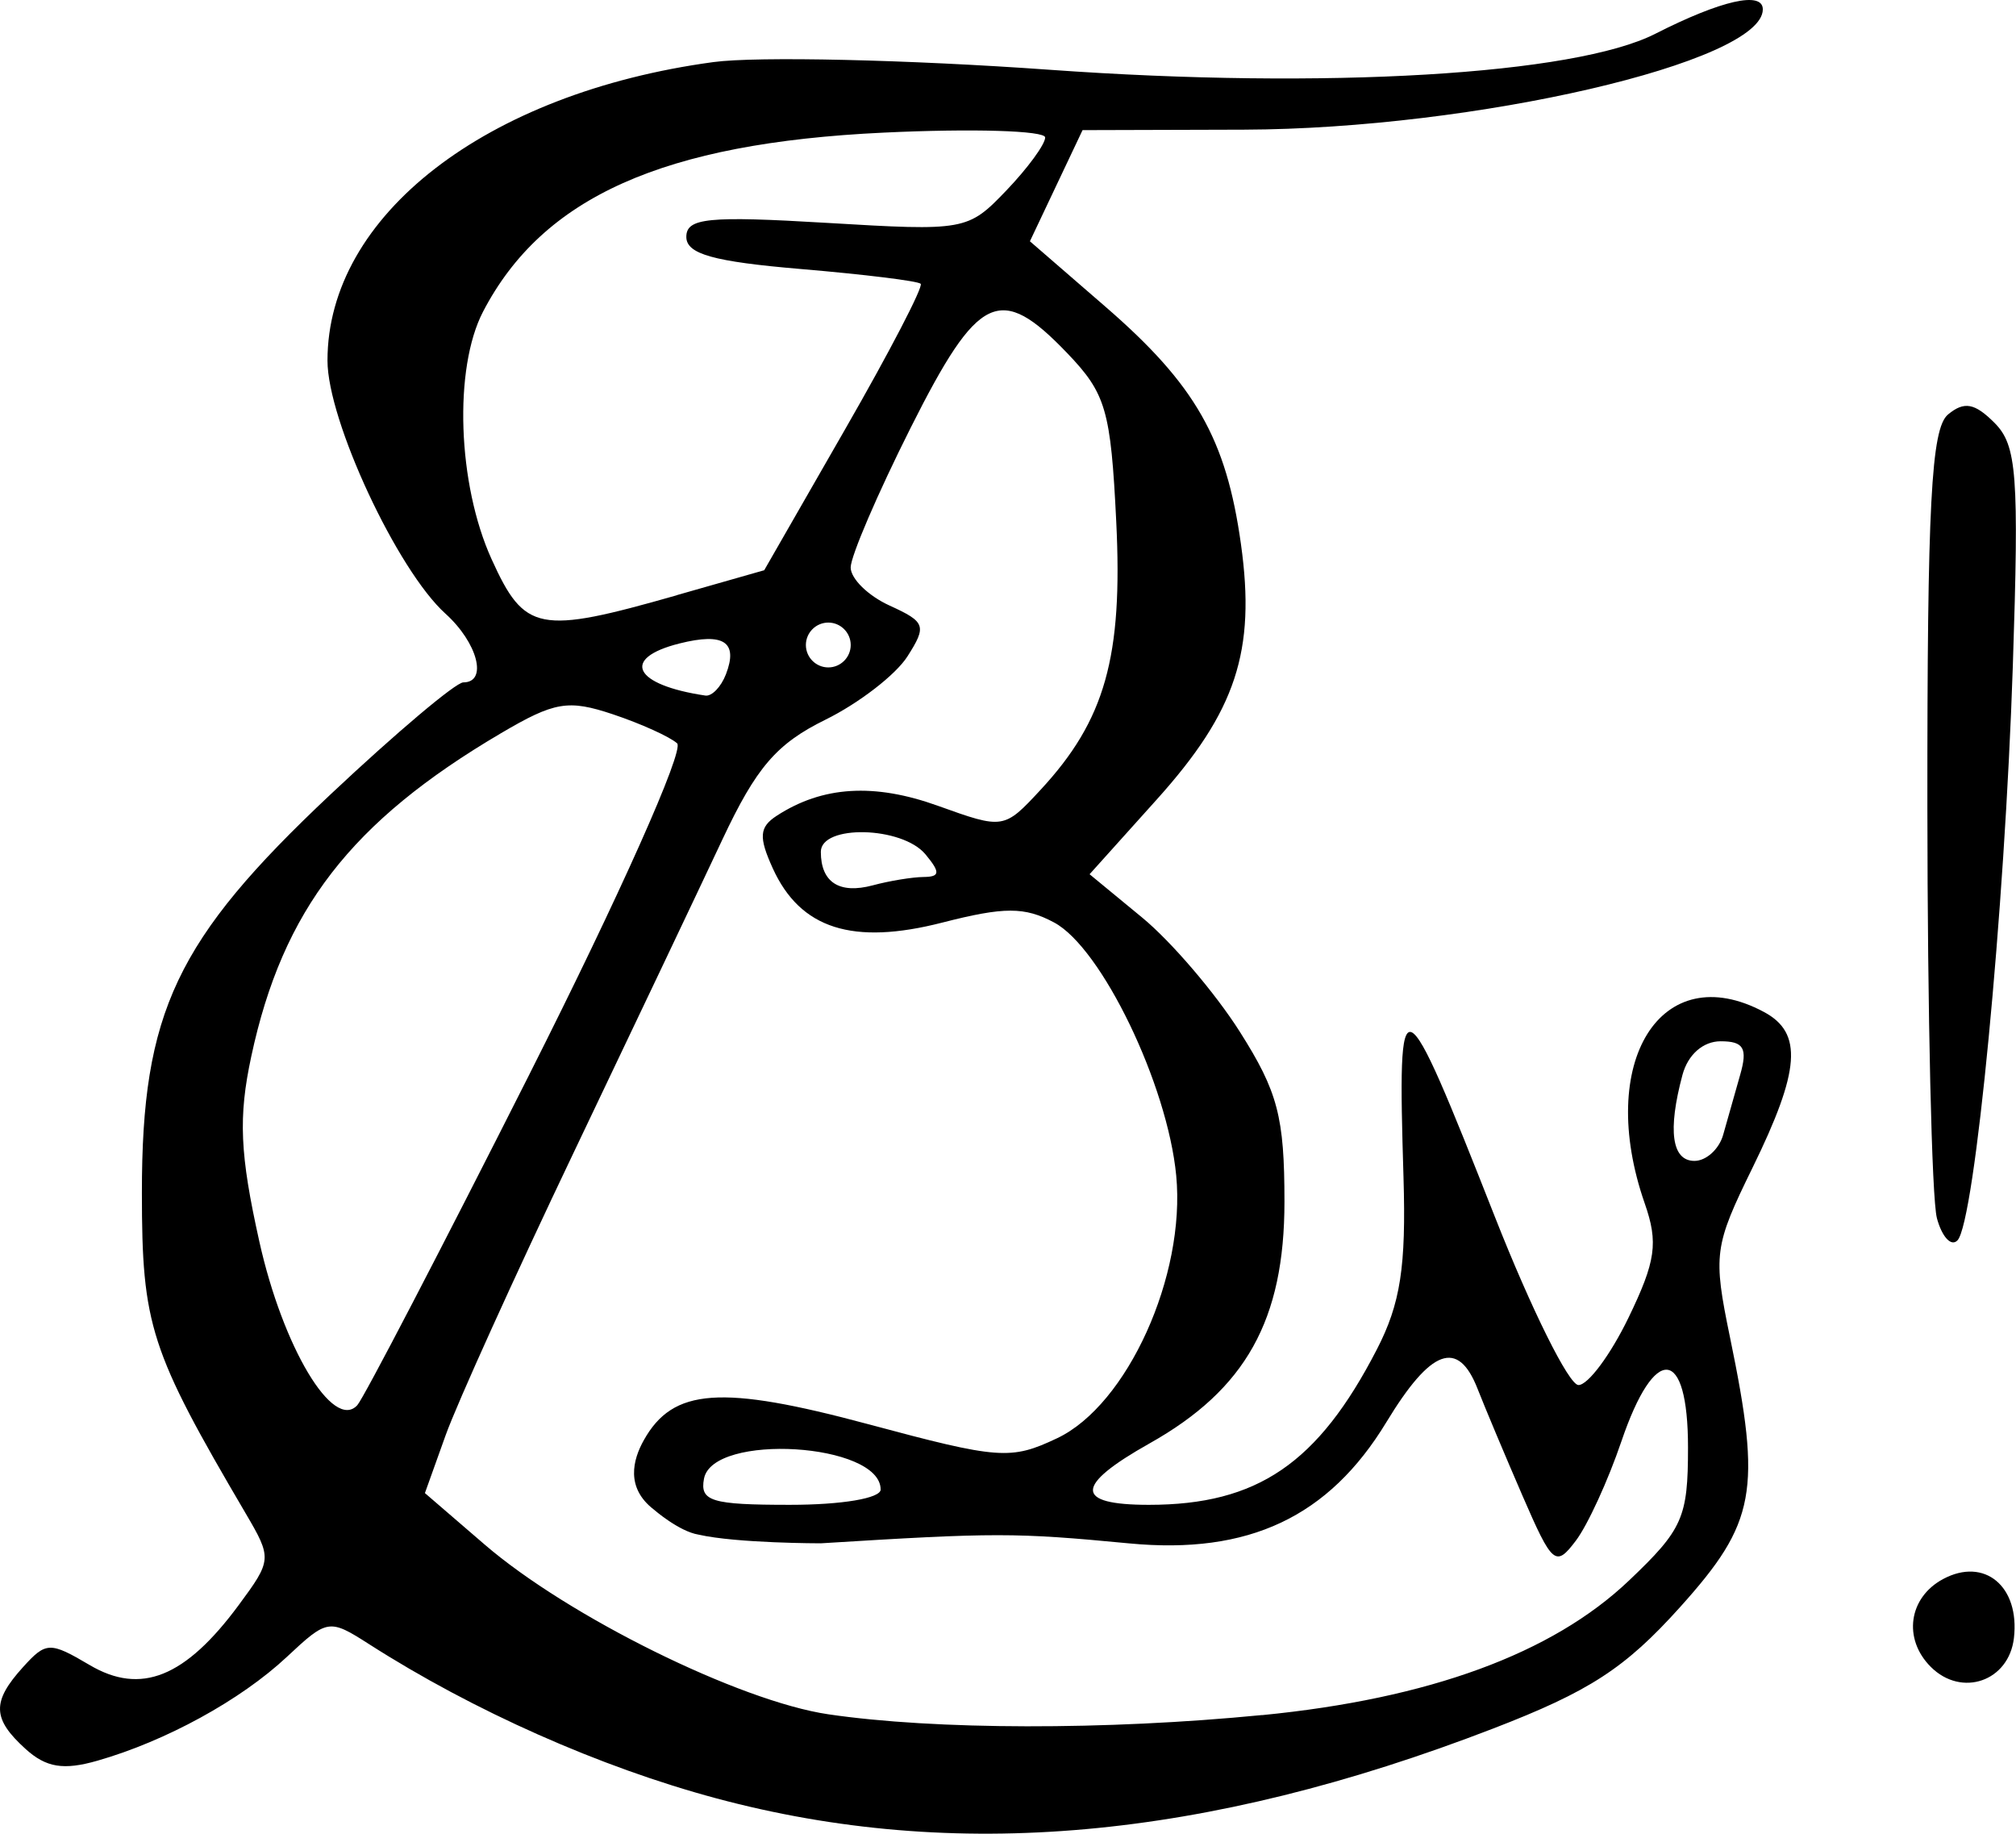 <?xml version="1.0" encoding="UTF-8" standalone="no"?>
<!-- Created with Inkscape (http://www.inkscape.org/) -->

<svg
   width="47.568mm"
   height="43.259mm"
   viewBox="0 0 47.568 43.259"
   version="1.1"
   id="svg5"
   inkscape:version="1.1.1 (c3084ef, 2021-09-22)"
   sodipodi:docname="bavaria n.svg"
   xmlns:inkscape="http://www.inkscape.org/namespaces/inkscape"
   xmlns:sodipodi="http://sodipodi.sourceforge.net/DTD/sodipodi-0.dtd"
   xmlns="http://www.w3.org/2000/svg"
   xmlns:svg="http://www.w3.org/2000/svg">
  <sodipodi:namedview
     id="namedview7"
     pagecolor="#ffffff"
     bordercolor="#666666"
     borderopacity="1.0"
     inkscape:pageshadow="2"
     inkscape:pageopacity="0.0"
     inkscape:pagecheckerboard="0"
     inkscape:document-units="mm"
     showgrid="false"
     inkscape:zoom="0.64052329"
     inkscape:cx="31.22447"
     inkscape:cy="569.06596"
     inkscape:window-width="1312"
     inkscape:window-height="969"
     inkscape:window-x="1930"
     inkscape:window-y="242"
     inkscape:window-maximized="0"
     inkscape:current-layer="layer1" />
  <defs
     id="defs2" />
  <g
     inkscape:label="Layer 1"
     inkscape:groupmode="layer"
     id="layer1">
    <path
       style="fill:#000000;stroke-width:0.353"
       d="m 16.899,42.426 c -2.744,-0.736 -5.732,-2.063 -8.192,-3.638 -0.939,-0.601 -0.982,-0.594 -1.94,0.303 -1.087,1.017 -2.853,1.985 -4.466,2.447 -0.801,0.23 -1.212,0.163 -1.696,-0.275 -0.789,-0.714 -0.802,-1.115 -0.062,-1.932 0.543,-0.6 0.634,-0.603 1.573,-0.049 1.208,0.713 2.254,0.292 3.516,-1.414 0.785,-1.062 0.788,-1.103 0.164,-2.165 -2.257,-3.843 -2.447,-4.429 -2.448,-7.564 -0.002,-4.261 0.809,-5.971 4.455,-9.401 1.543,-1.451 2.951,-2.639 3.129,-2.639 0.582,0 0.34,-0.934 -0.421,-1.621 -1.139,-1.028 -2.784,-4.557 -2.784,-5.971 0,-3.422 3.738,-6.314 9.103,-7.042 1.029,-0.14 4.601,-0.058 7.938,0.181 6.514,0.467 12.387,0.118 14.287,-0.848 1.555,-0.791 2.539,-1.015 2.539,-0.577 0,1.245 -6.803,2.821 -12.244,2.838 l -3.807,0.011 -0.621,1.311 -0.621,1.311 1.781,1.543 c 2.123,1.839 2.852,3.116 3.199,5.606 0.352,2.521 -0.116,3.94 -1.988,6.022 l -1.584,1.762 1.244,1.025 c 0.684,0.564 1.719,1.774 2.299,2.688 0.899,1.418 1.055,2.01 1.055,4.013 0,2.79 -0.912,4.425 -3.18,5.7 -1.779,1 -1.784,1.451 -0.018,1.451 2.559,0 3.992,-0.977 5.379,-3.668 0.557,-1.08 0.691,-1.95 0.628,-4.057 -0.143,-4.737 -0.064,-4.703 2.156,0.93 0.859,2.181 1.746,3.967 1.972,3.969 0.225,0.002 0.756,-0.712 1.18,-1.587 0.646,-1.335 0.708,-1.769 0.384,-2.698 -1.162,-3.332 0.385,-5.816 2.812,-4.517 0.924,0.494 0.859,1.376 -0.271,3.68 -0.906,1.848 -0.932,2.045 -0.529,3.998 0.75,3.629 0.612,4.372 -1.178,6.363 -1.299,1.444 -2.136,1.988 -4.416,2.867 -6.8,2.622 -12.702,3.152 -18.323,1.645 z m 12.876,-1.962 c 3.943,-0.386 6.851,-1.452 8.662,-3.176 1.269,-1.207 1.392,-1.484 1.392,-3.142 0,-2.381 -0.786,-2.453 -1.571,-0.143 -0.313,0.922 -0.797,1.978 -1.076,2.346 -0.476,0.63 -0.553,0.565 -1.257,-1.058 -0.412,-0.951 -0.889,-2.086 -1.06,-2.523 -0.462,-1.183 -1.101,-0.951 -2.153,0.784 -1.357,2.237 -3.249,3.129 -6.067,2.86 -2.697,-0.257 -3.151,-0.258 -7.277,-0.002 0,0 -1.983,10e-4 -2.887,-0.205 -0.465,-0.077 -1.054,-0.592 -1.054,-0.592 -0.672,-0.516 -0.493,-1.178 -0.236,-1.636 0.689,-1.23 1.819,-1.311 5.297,-0.377 3.087,0.829 3.361,0.849 4.457,0.33 1.654,-0.784 3.035,-3.833 2.808,-6.197 -0.206,-2.147 -1.761,-5.37 -2.88,-5.969 -0.697,-0.373 -1.177,-0.373 -2.636,0.001 -2.118,0.543 -3.352,0.149 -4.002,-1.277 -0.337,-0.74 -0.32,-0.975 0.093,-1.243 1.079,-0.701 2.298,-0.776 3.804,-0.234 1.544,0.555 1.558,0.553 2.423,-0.38 1.521,-1.642 1.941,-3.13 1.783,-6.328 -0.129,-2.628 -0.242,-3.017 -1.154,-3.969 -1.59,-1.66 -2.1,-1.417 -3.697,1.759 -0.778,1.548 -1.415,3.03 -1.415,3.295 0,0.264 0.413,0.669 0.919,0.899 0.849,0.387 0.881,0.478 0.418,1.203 -0.276,0.431 -1.146,1.102 -1.934,1.49 -1.152,0.567 -1.628,1.121 -2.428,2.822 -0.547,1.164 -2.131,4.498 -3.52,7.408 -1.389,2.91 -2.745,5.904 -3.013,6.653 l -0.488,1.362 1.408,1.213 c 1.973,1.7 6.018,3.698 8.111,4.006 2.52,0.371 6.553,0.378 10.231,0.018 z m -8.996,-5.323 c 0,-1.1 -3.962,-1.343 -4.168,-0.256 -0.101,0.533 0.176,0.617 2.026,0.617 1.228,0 2.143,-0.154 2.143,-0.362 z m -8.284,-9.803 c 2.122,-4.204 3.657,-7.643 3.482,-7.801 -0.172,-0.155 -0.854,-0.464 -1.515,-0.685 -1.057,-0.353 -1.376,-0.299 -2.646,0.449 -3.538,2.084 -5.146,4.166 -5.887,7.621 -0.308,1.435 -0.27,2.301 0.19,4.368 0.555,2.496 1.744,4.481 2.312,3.861 0.148,-0.162 1.977,-3.677 4.064,-7.812 z m 28.164,1.433 c 0.095,-0.34 0.275,-0.975 0.4,-1.411 0.181,-0.63 0.086,-0.794 -0.46,-0.794 -0.415,0 -0.772,0.315 -0.901,0.794 -0.352,1.312 -0.252,2.028 0.283,2.028 0.278,0 0.583,-0.278 0.678,-0.617 z m -18.867,-6.081 c 0.39,-0.004 0.399,-0.107 0.045,-0.534 -0.551,-0.664 -2.469,-0.709 -2.469,-0.059 0,0.72 0.437,1.001 1.226,0.79 0.393,-0.106 0.932,-0.194 1.199,-0.197 z m -4.663,-4.783 c 0.293,-0.762 -0.05,-0.989 -1.097,-0.726 -1.394,0.35 -1.081,0.978 0.612,1.229 0.152,0.022 0.37,-0.204 0.485,-0.503 z m 2.944,-0.69 c 0,-0.291 -0.238,-0.529 -0.529,-0.529 -0.291,0 -0.529,0.238 -0.529,0.529 0,0.291 0.238,0.529 0.529,0.529 0.291,0 0.529,-0.238 0.529,-0.529 z m -4.107,-1.175 2.066,-0.589 1.905,-3.319 C 20.986,8.309 21.79,6.761 21.724,6.695 21.658,6.629 20.387,6.473 18.899,6.347 16.831,6.172 16.194,5.993 16.194,5.589 c 0,-0.447 0.515,-0.498 3.315,-0.331 3.261,0.195 3.329,0.182 4.233,-0.761 0.505,-0.527 0.919,-1.092 0.919,-1.254 0,-0.162 -1.717,-0.214 -3.815,-0.114 -5.193,0.246 -8.041,1.519 -9.448,4.223 -0.697,1.339 -0.603,4.069 0.2,5.838 0.78,1.719 1.109,1.783 4.369,0.854 z m 29.591,25.283 c -0.661,-0.661 -0.524,-1.635 0.291,-2.072 0.977,-0.523 1.813,0.173 1.671,1.393 -0.119,1.02 -1.235,1.406 -1.962,0.679 z m 0.144,-10.591 c -0.12,-0.449 -0.221,-4.806 -0.224,-9.682 -0.004,-7.154 0.09,-8.943 0.487,-9.273 0.381,-0.316 0.628,-0.272 1.095,0.195 0.531,0.531 0.583,1.221 0.434,5.745 -0.191,5.778 -0.896,13.107 -1.305,13.543 -0.148,0.158 -0.368,-0.08 -0.488,-0.529 z"
       id="path3497"
       sodipodi:nodetypes="cssssscsscssssssssscccssscsssssssscssssssscccssssssssccsssssscsssssscssssssscssccsssssssssssssssssssssssssssssssssscssssssssssssssssssssss" />
  </g>
</svg>
